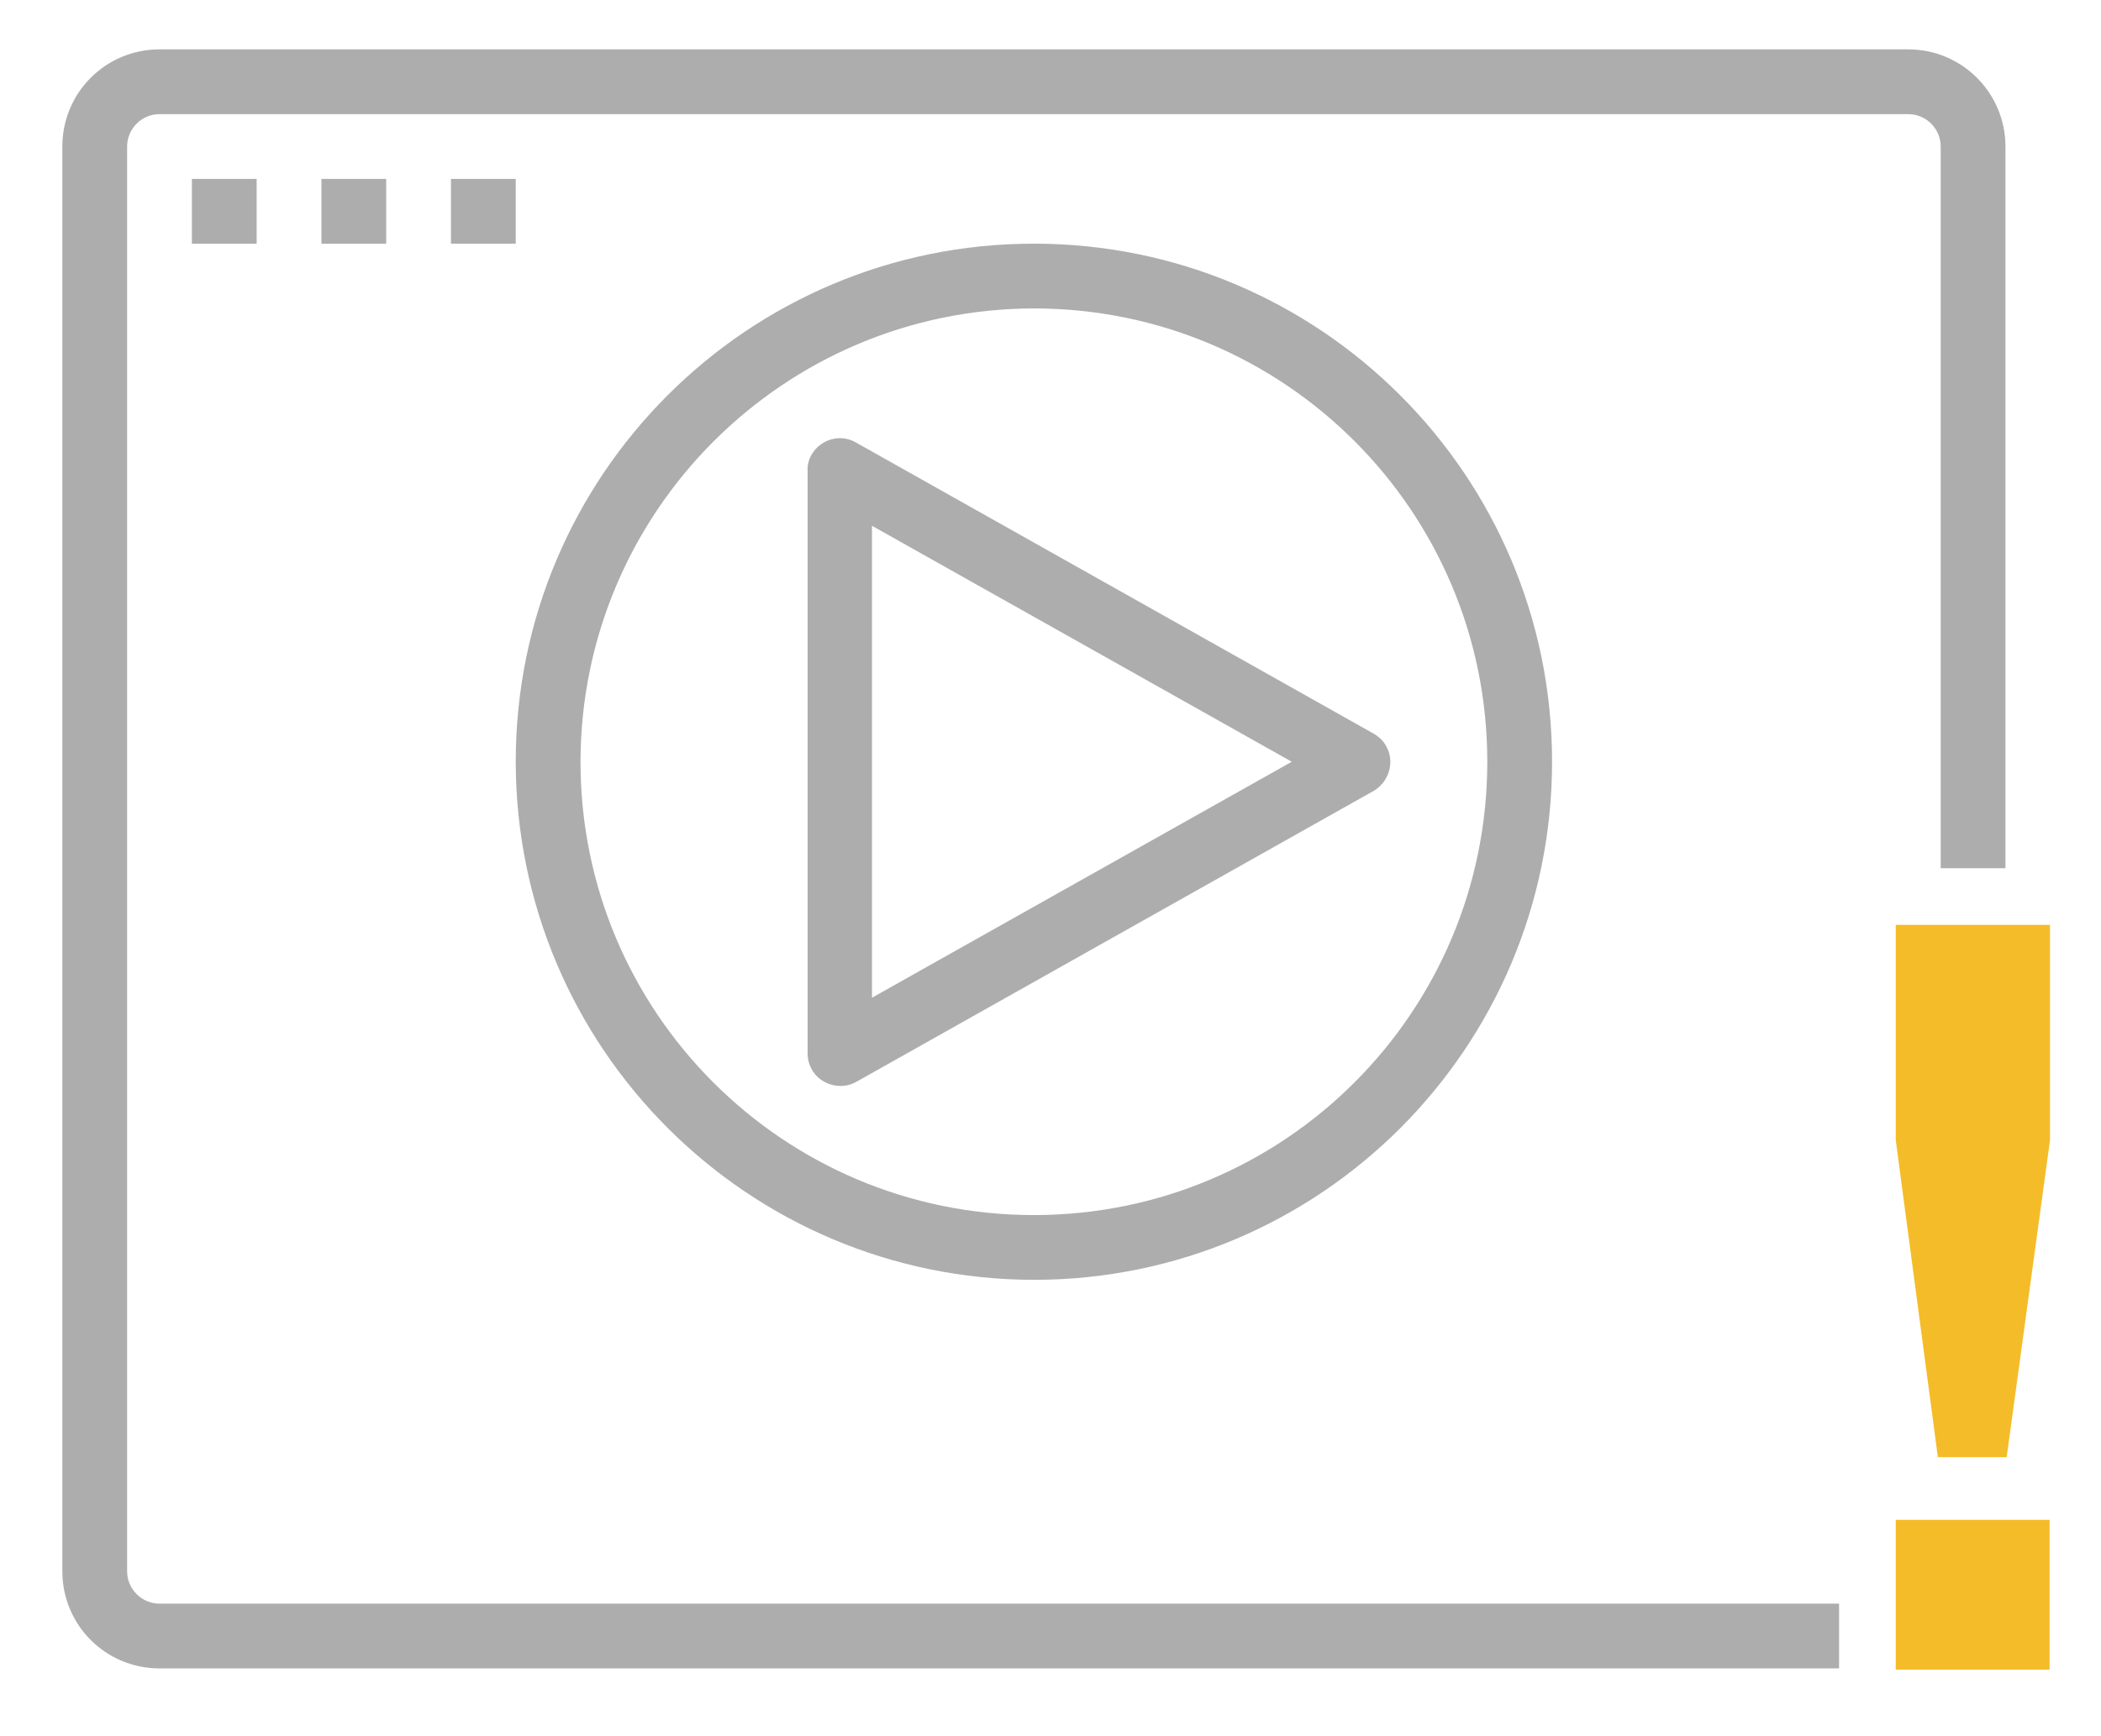 <?xml version="1.0" encoding="utf-8"?>
<!-- Generator: Adobe Illustrator 24.1.2, SVG Export Plug-In . SVG Version: 6.00 Build 0)  -->
<svg version="1.1" baseProfile="basic" id="Layer_1"
	 xmlns="http://www.w3.org/2000/svg" xmlns:xlink="http://www.w3.org/1999/xlink" x="0px" y="0px" width="519px" height="429px"
	 viewBox="0 0 519 429" xml:space="preserve">
<style type="text/css">
	.st0{fill:#ADADAD;}
	.st1{fill:#F5BC29;}
</style>
<g>
	<g>
		<path class="st0" d="M342.4,184.3c-0.7-1.3-1.8-2.3-3-3l-128-72c-3.8-2.2-8.7-0.8-10.9,3c-0.7,1.2-1.1,2.6-1,4v144
			c0,2.8,1.5,5.5,4,6.9c2.5,1.4,5.5,1.5,8,0.1l128-72C343.2,193,344.6,188.1,342.4,184.3z M215.4,246.5V129.9l103.7,58.3
			L215.4,246.5z"/>
	</g>
</g>
<g>
	<g>
		<path class="st0" d="M255.4,60.2c-70.7,0-128,57.3-128,128c0.1,70.7,57.3,127.9,128,128c70.7,0,128-57.3,128-128
			S326.1,60.2,255.4,60.2z M255.4,300.2c-61.9,0-112-50.1-112-112c0.1-61.8,50.2-111.9,112-112c61.9,0,112,50.1,112,112
			S317.3,300.2,255.4,300.2z"/>
	</g>
</g>
<g>
	<g>
		<path class="st0" d="M471.4,12.2h-432c-13.3,0-24,10.7-24,24v352c0,13.3,10.7,24,24,24h414.9v-16H39.4c-4.4,0-8-3.6-8-8v-352
			c0-4.4,3.6-8,8-8h432c4.4,0,8,3.6,8,8v178.3h16V36.2C495.4,23,484.7,12.2,471.4,12.2z"/>
	</g>
</g>
<g>
	<g>
		<rect x="47.4" y="44.2" class="st0" width="16" height="16"/>
	</g>
</g>
<g>
	<g>
		<rect x="79.4" y="44.2" class="st0" width="16" height="16"/>
	</g>
</g>
<g>
	<g>
		<rect x="111.4" y="44.2" class="st0" width="16" height="16"/>
	</g>
</g>
<path class="st1" d="M468.3,228.5v53.2l10.4,78.3h17l10.7-78.3v-53.2H468.3z M468.3,375.5v37h38v-37H468.3z"/>
</svg>
